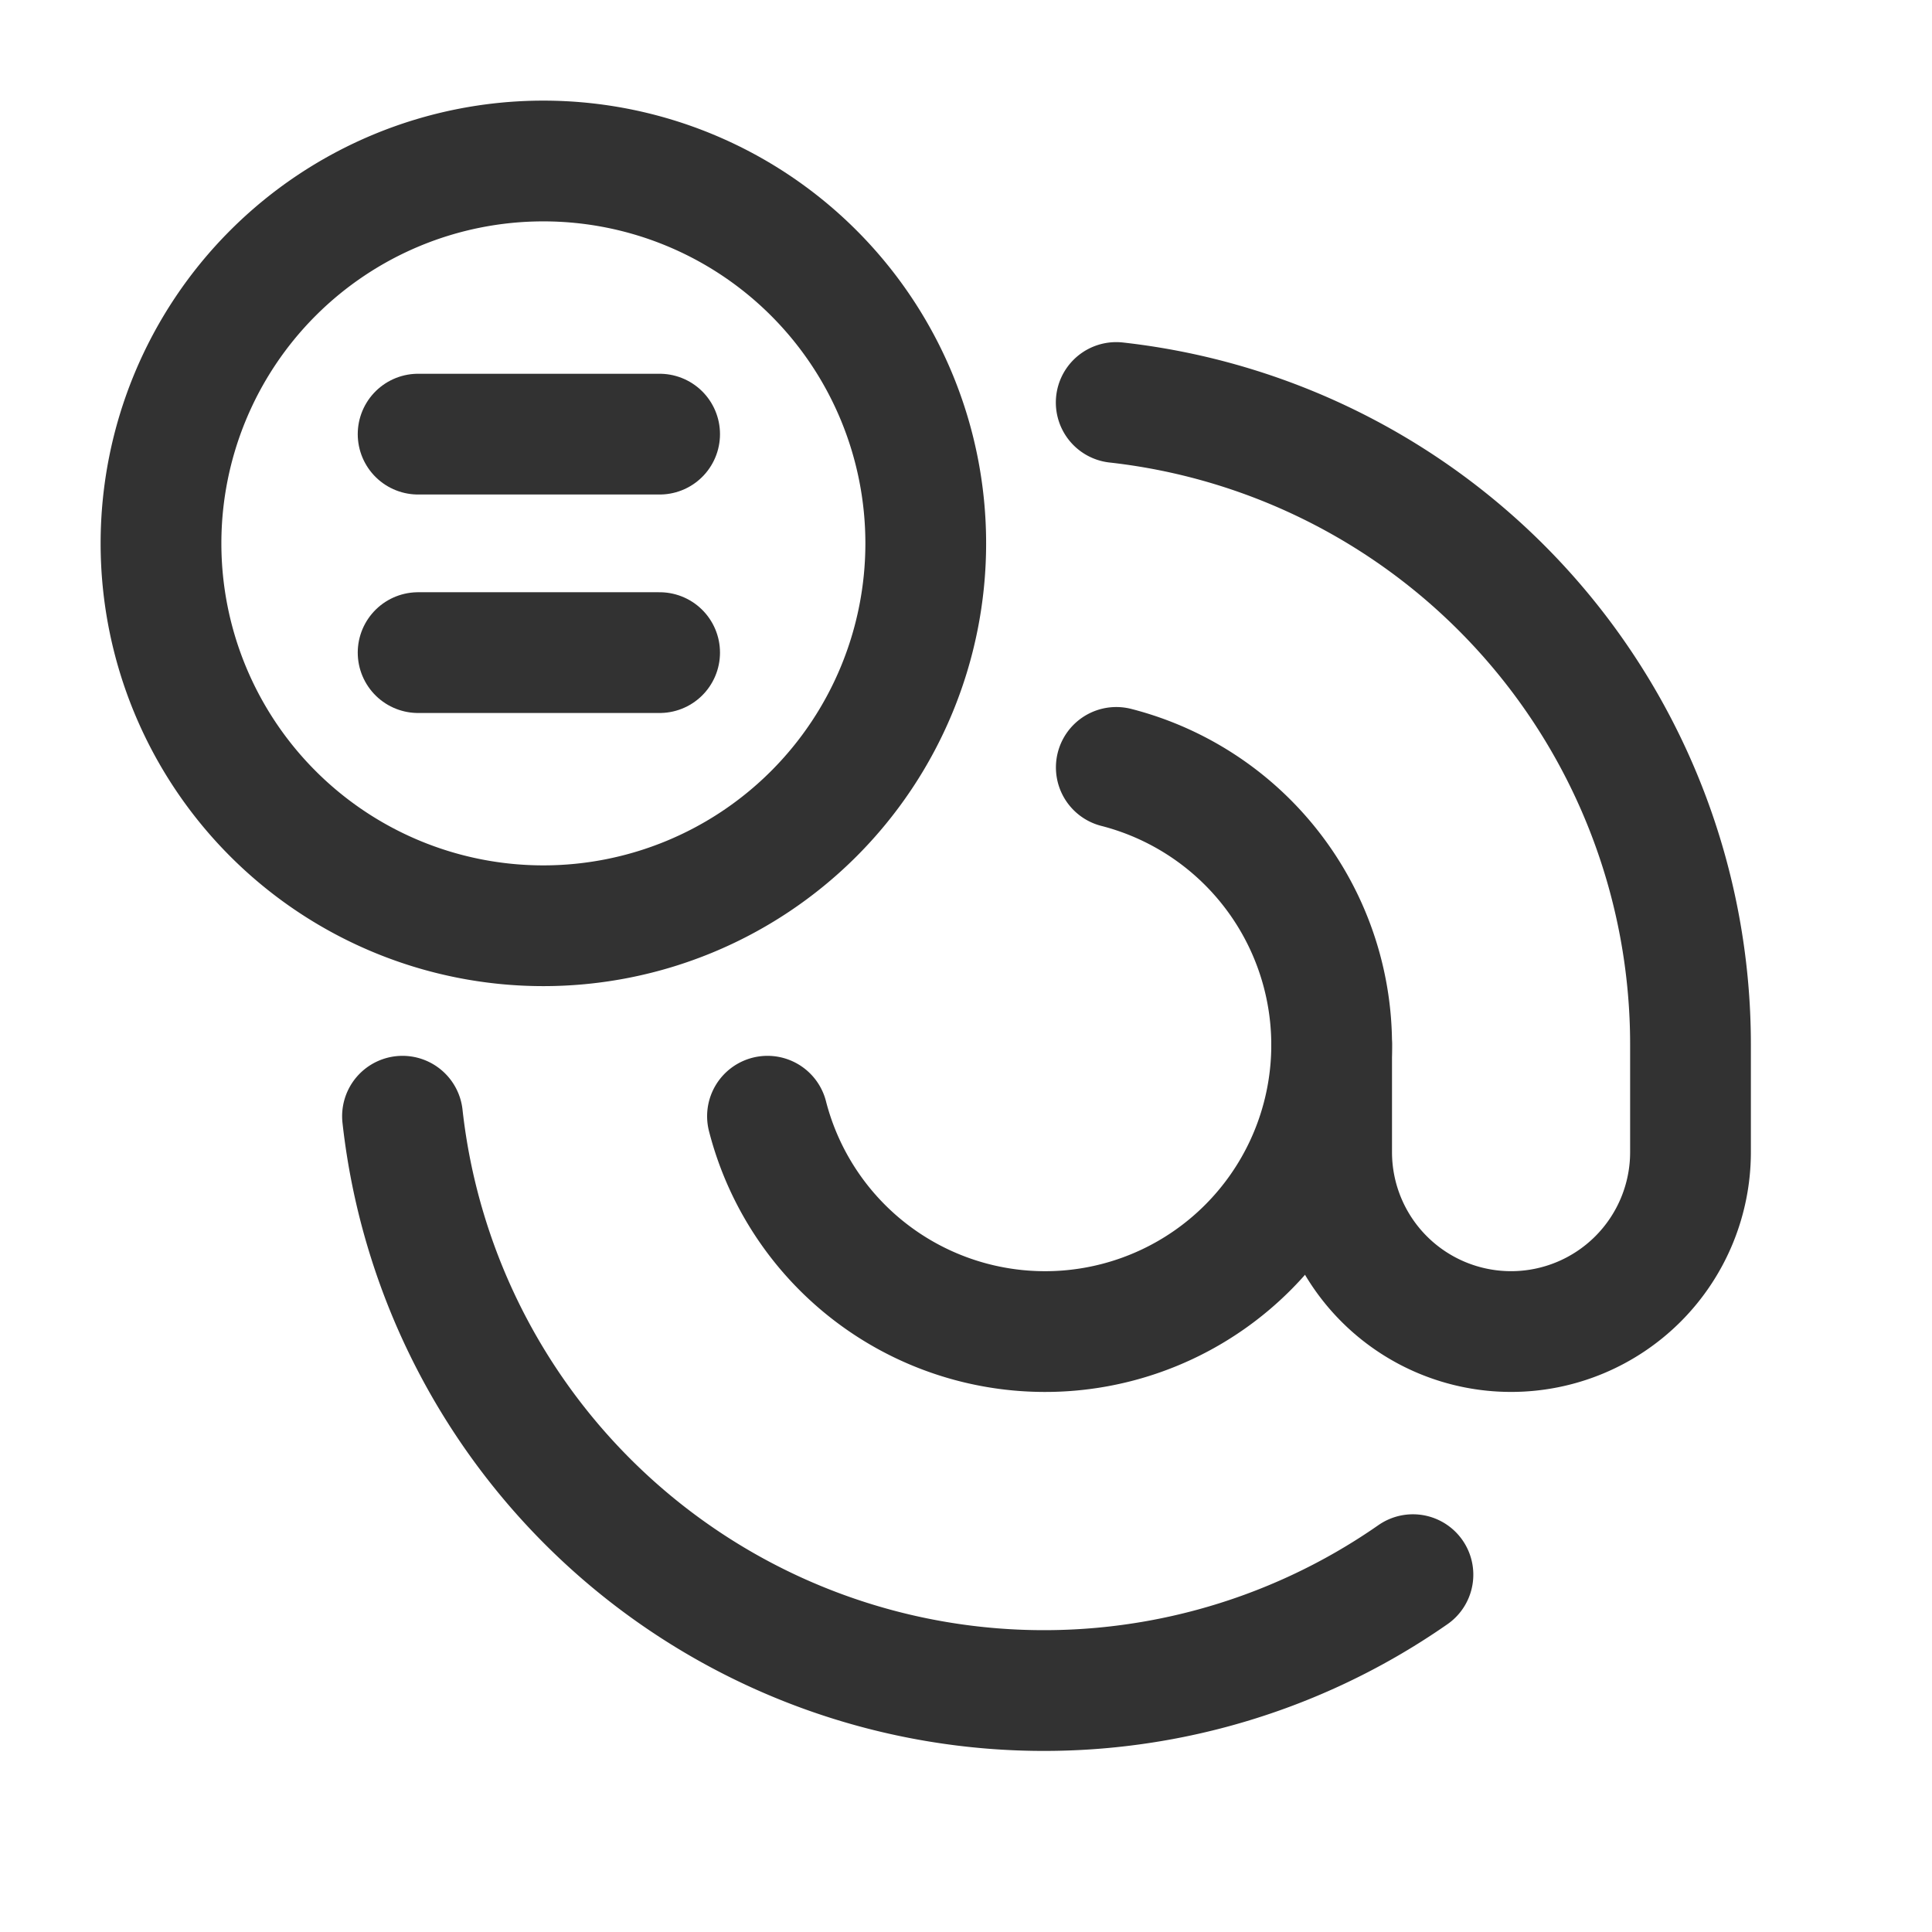 <svg id="Layer_3" data-name="Layer 3" xmlns="http://www.w3.org/2000/svg" viewBox="0 0 24 24"><title>@-email-mail-menu</title><path d="M0,0H24V24H0Z" fill="none"/><path d="M17.552,19.561A8.017,8.017,0,0,1,5,13.866" fill="none" stroke="#323232" stroke-linecap="round" stroke-linejoin="round" stroke-width="1.5"/><path d="M16.542,12.974v1.338a2.229,2.229,0,0,0,4.458,0V12.974A8.024,8.024,0,0,0,13.866,5" fill="none" stroke="#323232" stroke-linecap="round" stroke-linejoin="round" stroke-width="1.5"/><path d="M9.534,13.866a3.56,3.56,0,1,0,4.333-4.333" fill="none" stroke="#323232" stroke-linecap="round" stroke-linejoin="round" stroke-width="1.5"/><path d="M6.75,11.5A4.75,4.75,0,1,1,11.5,6.75,4.75,4.75,0,0,1,6.75,11.5" fill="none" stroke="#323232" stroke-linecap="round" stroke-linejoin="round" stroke-width="1.5"/><path d="M5.194,5.393h3" fill="none" stroke="#323232" stroke-linecap="round" stroke-linejoin="round" stroke-width="1.5"/><line x1="5.194" y1="8.107" x2="8.194" y2="8.107" fill="none" stroke="#323232" stroke-linecap="round" stroke-linejoin="round" stroke-width="1.5"/></svg>